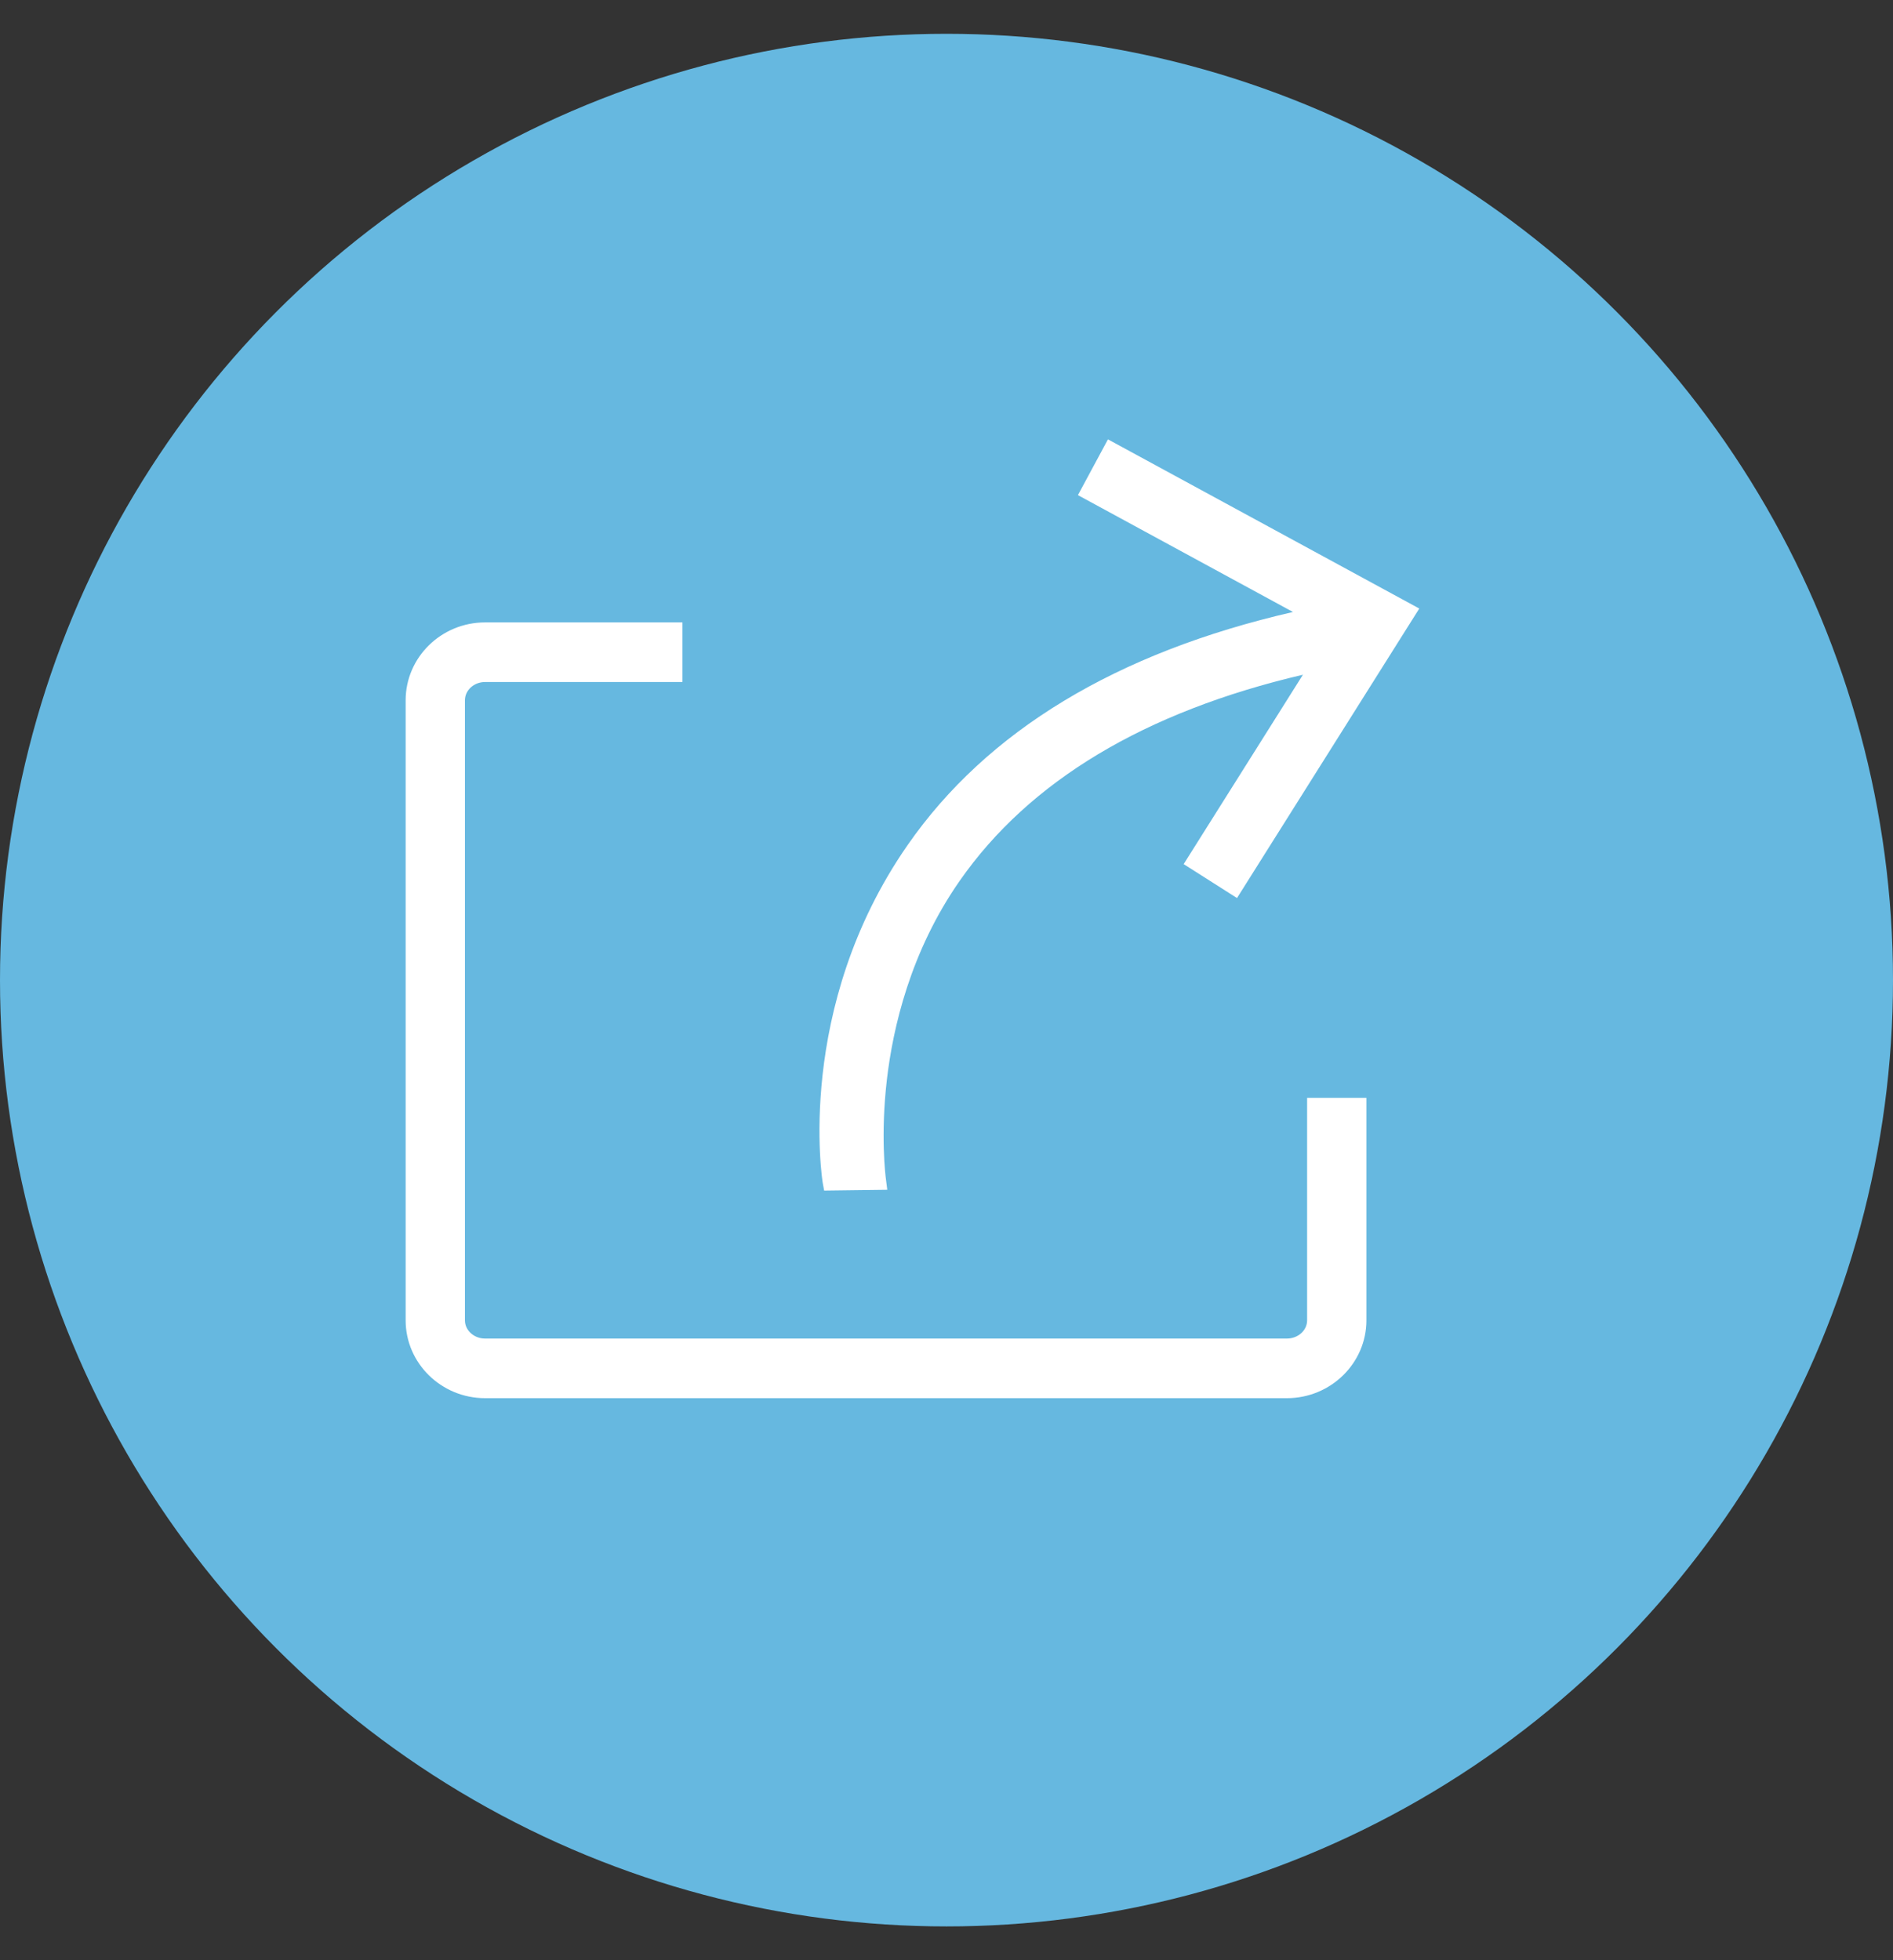 <?xml version="1.0" encoding="UTF-8"?>
<svg width="28px" height="29px" viewBox="0 0 28 29" version="1.1" xmlns="http://www.w3.org/2000/svg" xmlns:xlink="http://www.w3.org/1999/xlink">
    <rect x="0" y="0" width="28" height="29" fill="#333333" stroke="none"/>
    <!-- Generator: Sketch 41.2 (35397) - http://www.bohemiancoding.com/sketch -->
    <title>fenxiang</title>
    <desc>Created with Sketch.</desc>
    <defs></defs>
    <g id="Page-1" stroke="none" stroke-width="1" fill="none" fill-rule="evenodd">
        <g id="我的-收支明细-copy-2" transform="translate(-508, -496)">
            <g id="fenxiang" transform="translate(508, 496.5)">
                <ellipse id="Oval-3-Copy-9" fill="#66B8E0" cx="14" cy="14" rx="14" ry="14"></ellipse>
                <g id="分享" transform="translate(6, 6)" fill="#FFFFFF">
                    <path d="M1.175,14.185 C0.527,14.185 -1.65440724e-07,13.668 -1.65440724e-07,13.033 L-1.65440724e-07,3.861 C-1.65440724e-07,3.225 0.527,2.708 1.175,2.708 L4.094,2.708 L4.094,3.59 L1.175,3.59 C1.011,3.59 0.877,3.711 0.877,3.861 L0.877,13.033 C0.877,13.182 1.011,13.303 1.175,13.303 L13.035,13.303 C13.2,13.303 13.334,13.182 13.334,13.033 L13.334,9.742 L14.211,9.742 L14.211,13.033 C14.211,13.668 13.683,14.185 13.035,14.185 L1.175,14.185 L1.175,14.185 Z M6.17,11.004 C6.165,10.979 5.75,8.412 7.425,6.002 C8.599,4.312 10.516,3.153 13.125,2.554 L9.944,0.825 L10.388,-1.80085408e-07 L14.993,2.503 L12.297,6.786 L11.508,6.284 L13.272,3.482 C10.932,4.03 9.225,5.054 8.196,6.53 C7.465,7.577 7.207,8.709 7.118,9.474 C7.023,10.295 7.096,10.887 7.105,10.952 L7.124,11.102 L6.19,11.114 L6.17,11.004 L6.17,11.004 Z" id="Shape"></path>
                </g>
            </g>
        </g>
    </g>
</svg>